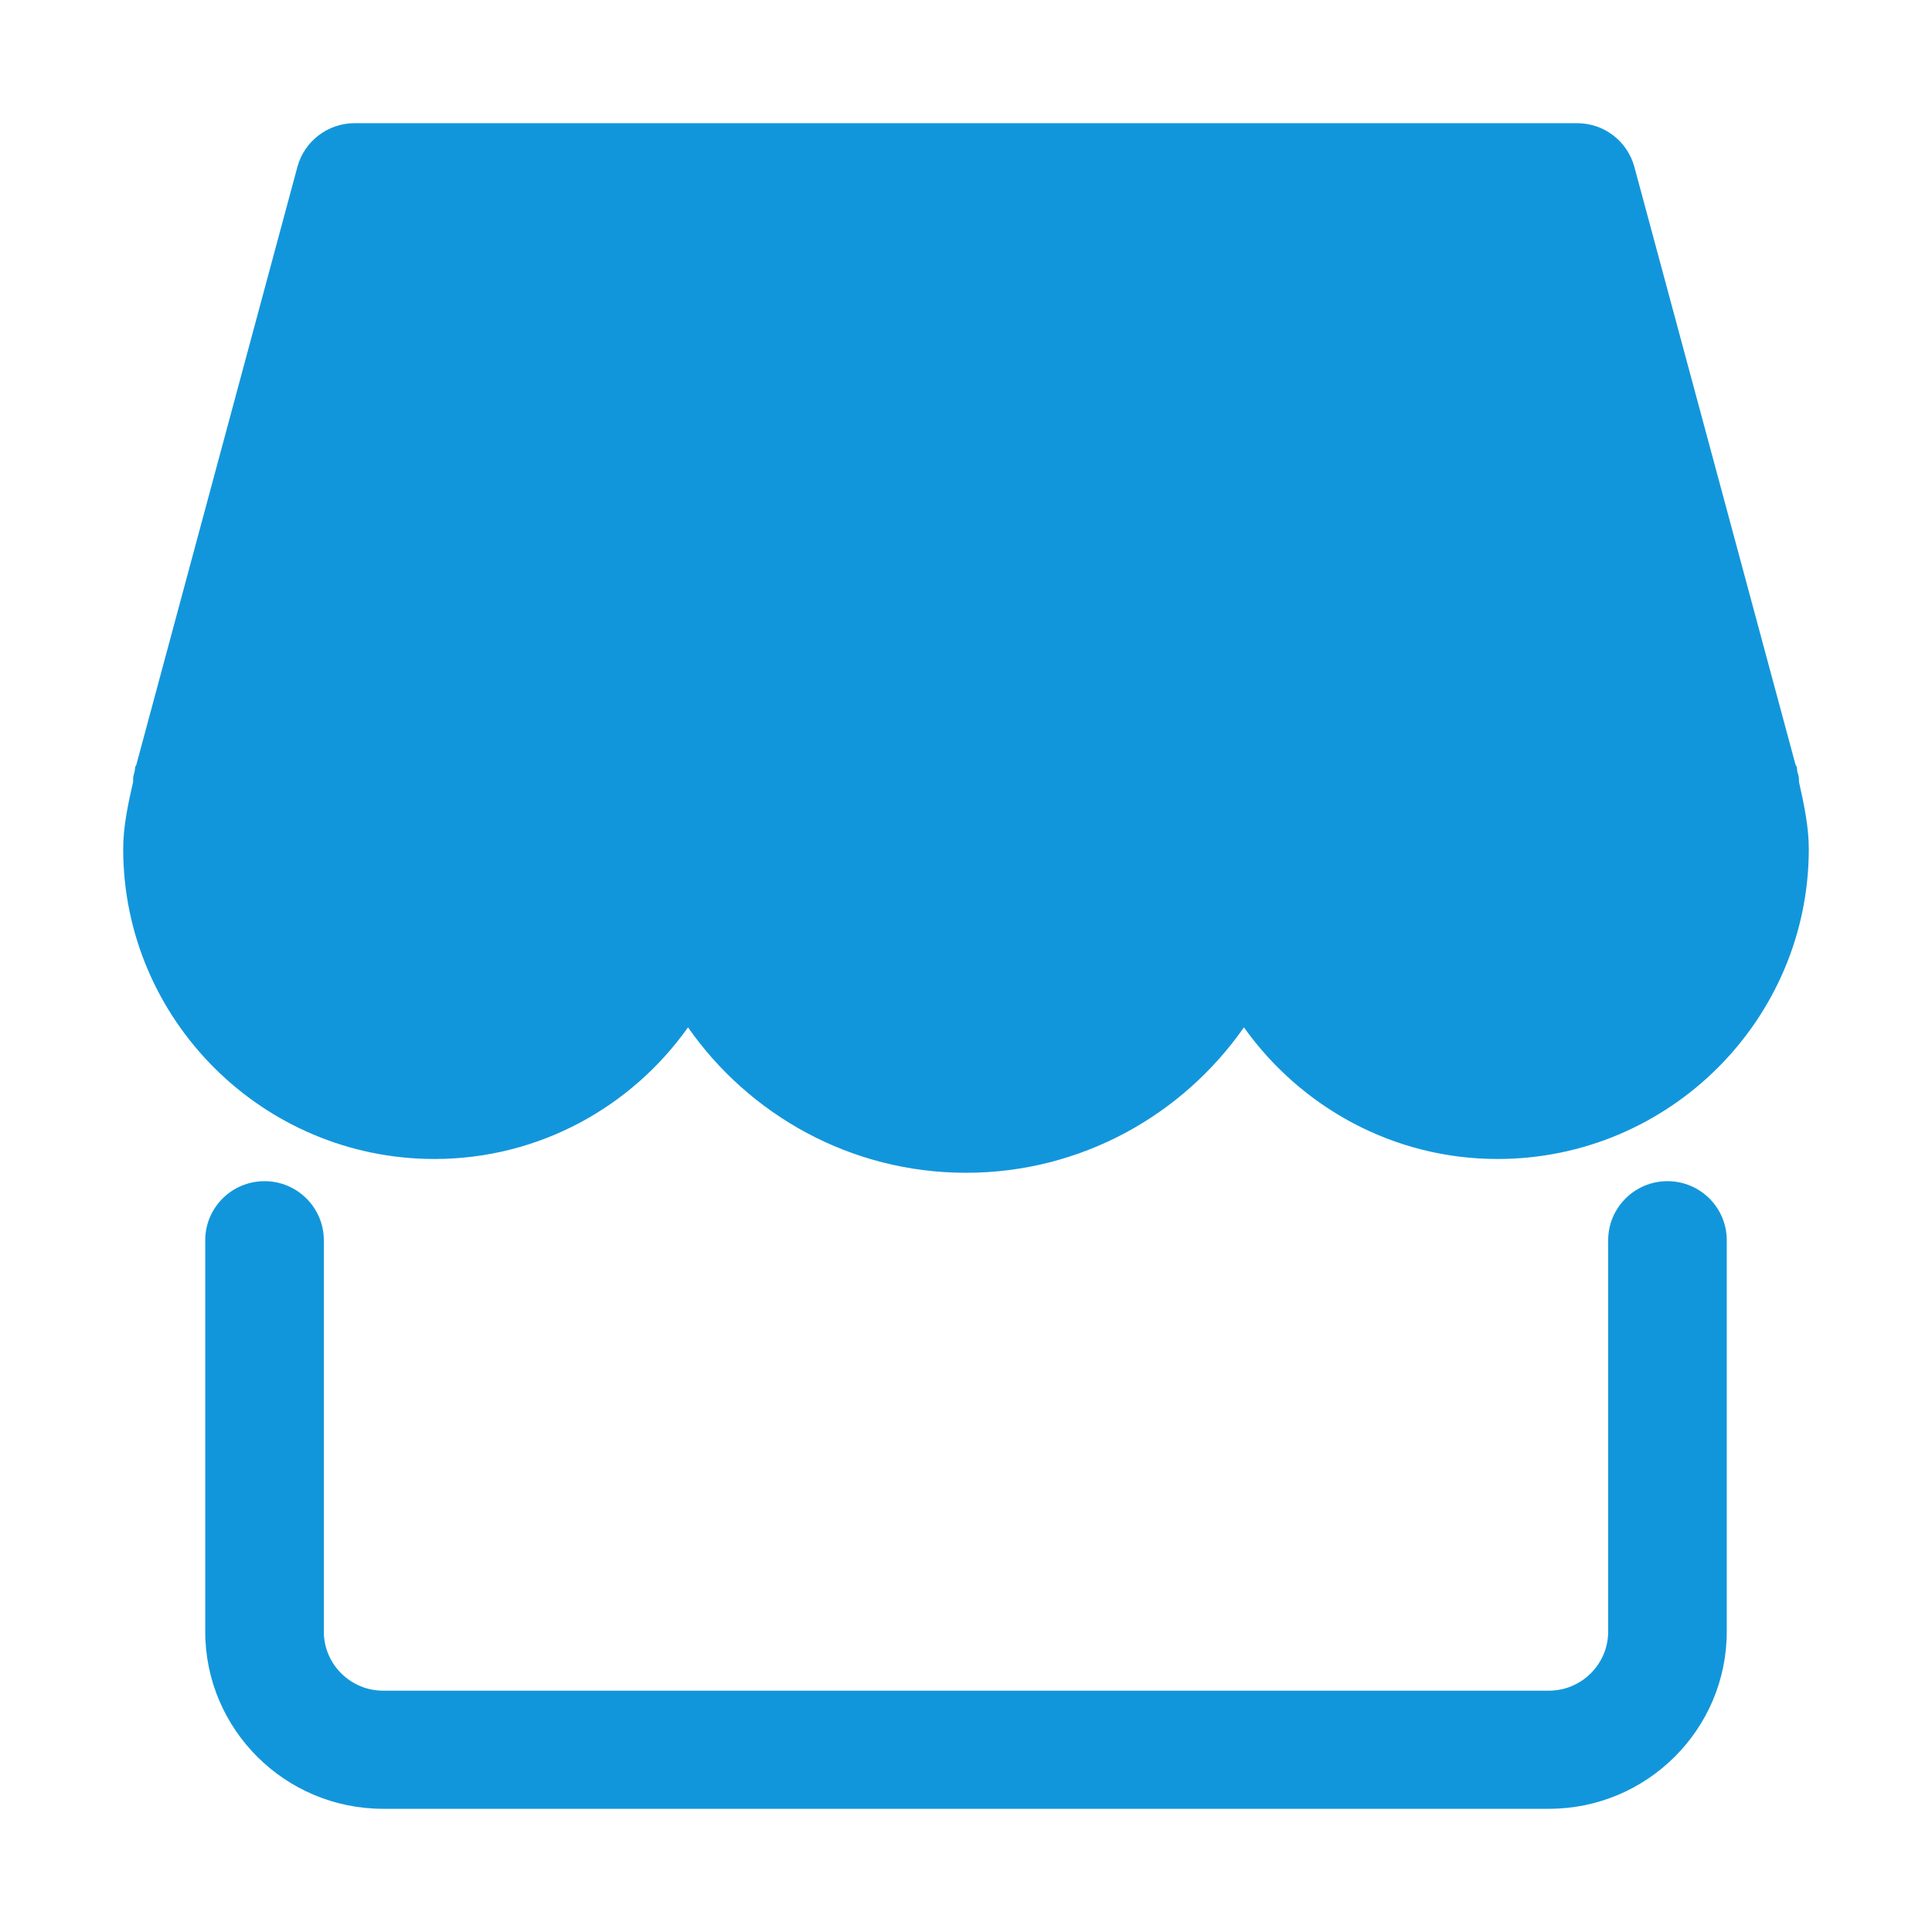 <?xml version="1.0" standalone="no"?><!DOCTYPE svg PUBLIC "-//W3C//DTD SVG 1.1//EN"
  "http://www.w3.org/Graphics/SVG/1.1/DTD/svg11.dtd">
<svg t="1530755611210" class="icon" style="" viewBox="0 0 1024 1024" version="1.1" xmlns="http://www.w3.org/2000/svg"
     p-id="1949" xmlns:xlink="http://www.w3.org/1999/xlink" width="200" height="200">
  <defs>
    <style type="text/css"></style>
  </defs>
  <path
    d="M883.774 626.047c-17.308 0-31.408 14.03-31.408 31.305l0 207.437c0 17.205-14.098 31.303-31.406 31.303L203.041 896.093c-17.341 0-31.408-14.098-31.408-31.303L171.632 657.352c0-17.275-14.099-31.305-31.408-31.305-17.381 0-31.444 14.03-31.444 31.305l0 207.437c0 51.773 42.262 93.912 94.261 93.912l617.918 0c52.031 0 94.26-42.14 94.26-93.912L915.219 657.352C915.219 640.077 901.153 626.047 883.774 626.047L883.774 626.047zM230.263 614.287c55.524 0 104.556-27.674 134.395-69.763 32.488 46.452 86.304 77.074 147.344 77.074 61.036 0 114.847-30.623 147.307-77.074 29.944 42.019 78.902 69.763 134.427 69.763 90.948 0 164.968-73.775 164.968-164.372 0-11.063-2.342-22.86-5.131-35.178-0.21-1.135 0.032-2.269-0.277-3.386l-0.629-2.268c-0.248-0.924-0.14-1.536-0.352-2.547-0.138-0.506-0.522-0.873-0.696-1.396l-85.364-316.671c-3.699-13.646-16.052-23.173-30.294-23.173L187.965 65.296c-14.238 0-26.665 9.527-30.36 23.241L72.309 405.157c-0.103 0.508-0.486 0.821-0.625 1.31-0.211 0.942-0.107 1.639-0.35 2.511l-0.625 2.373c-0.318 1.117 0 2.25-0.211 3.386-2.863 12.319-5.201 24.115-5.201 35.178C65.296 540.511 139.315 614.287 230.263 614.287L230.263 614.287z"
    p-id="1950" fill="#1296db"></path>
</svg>

